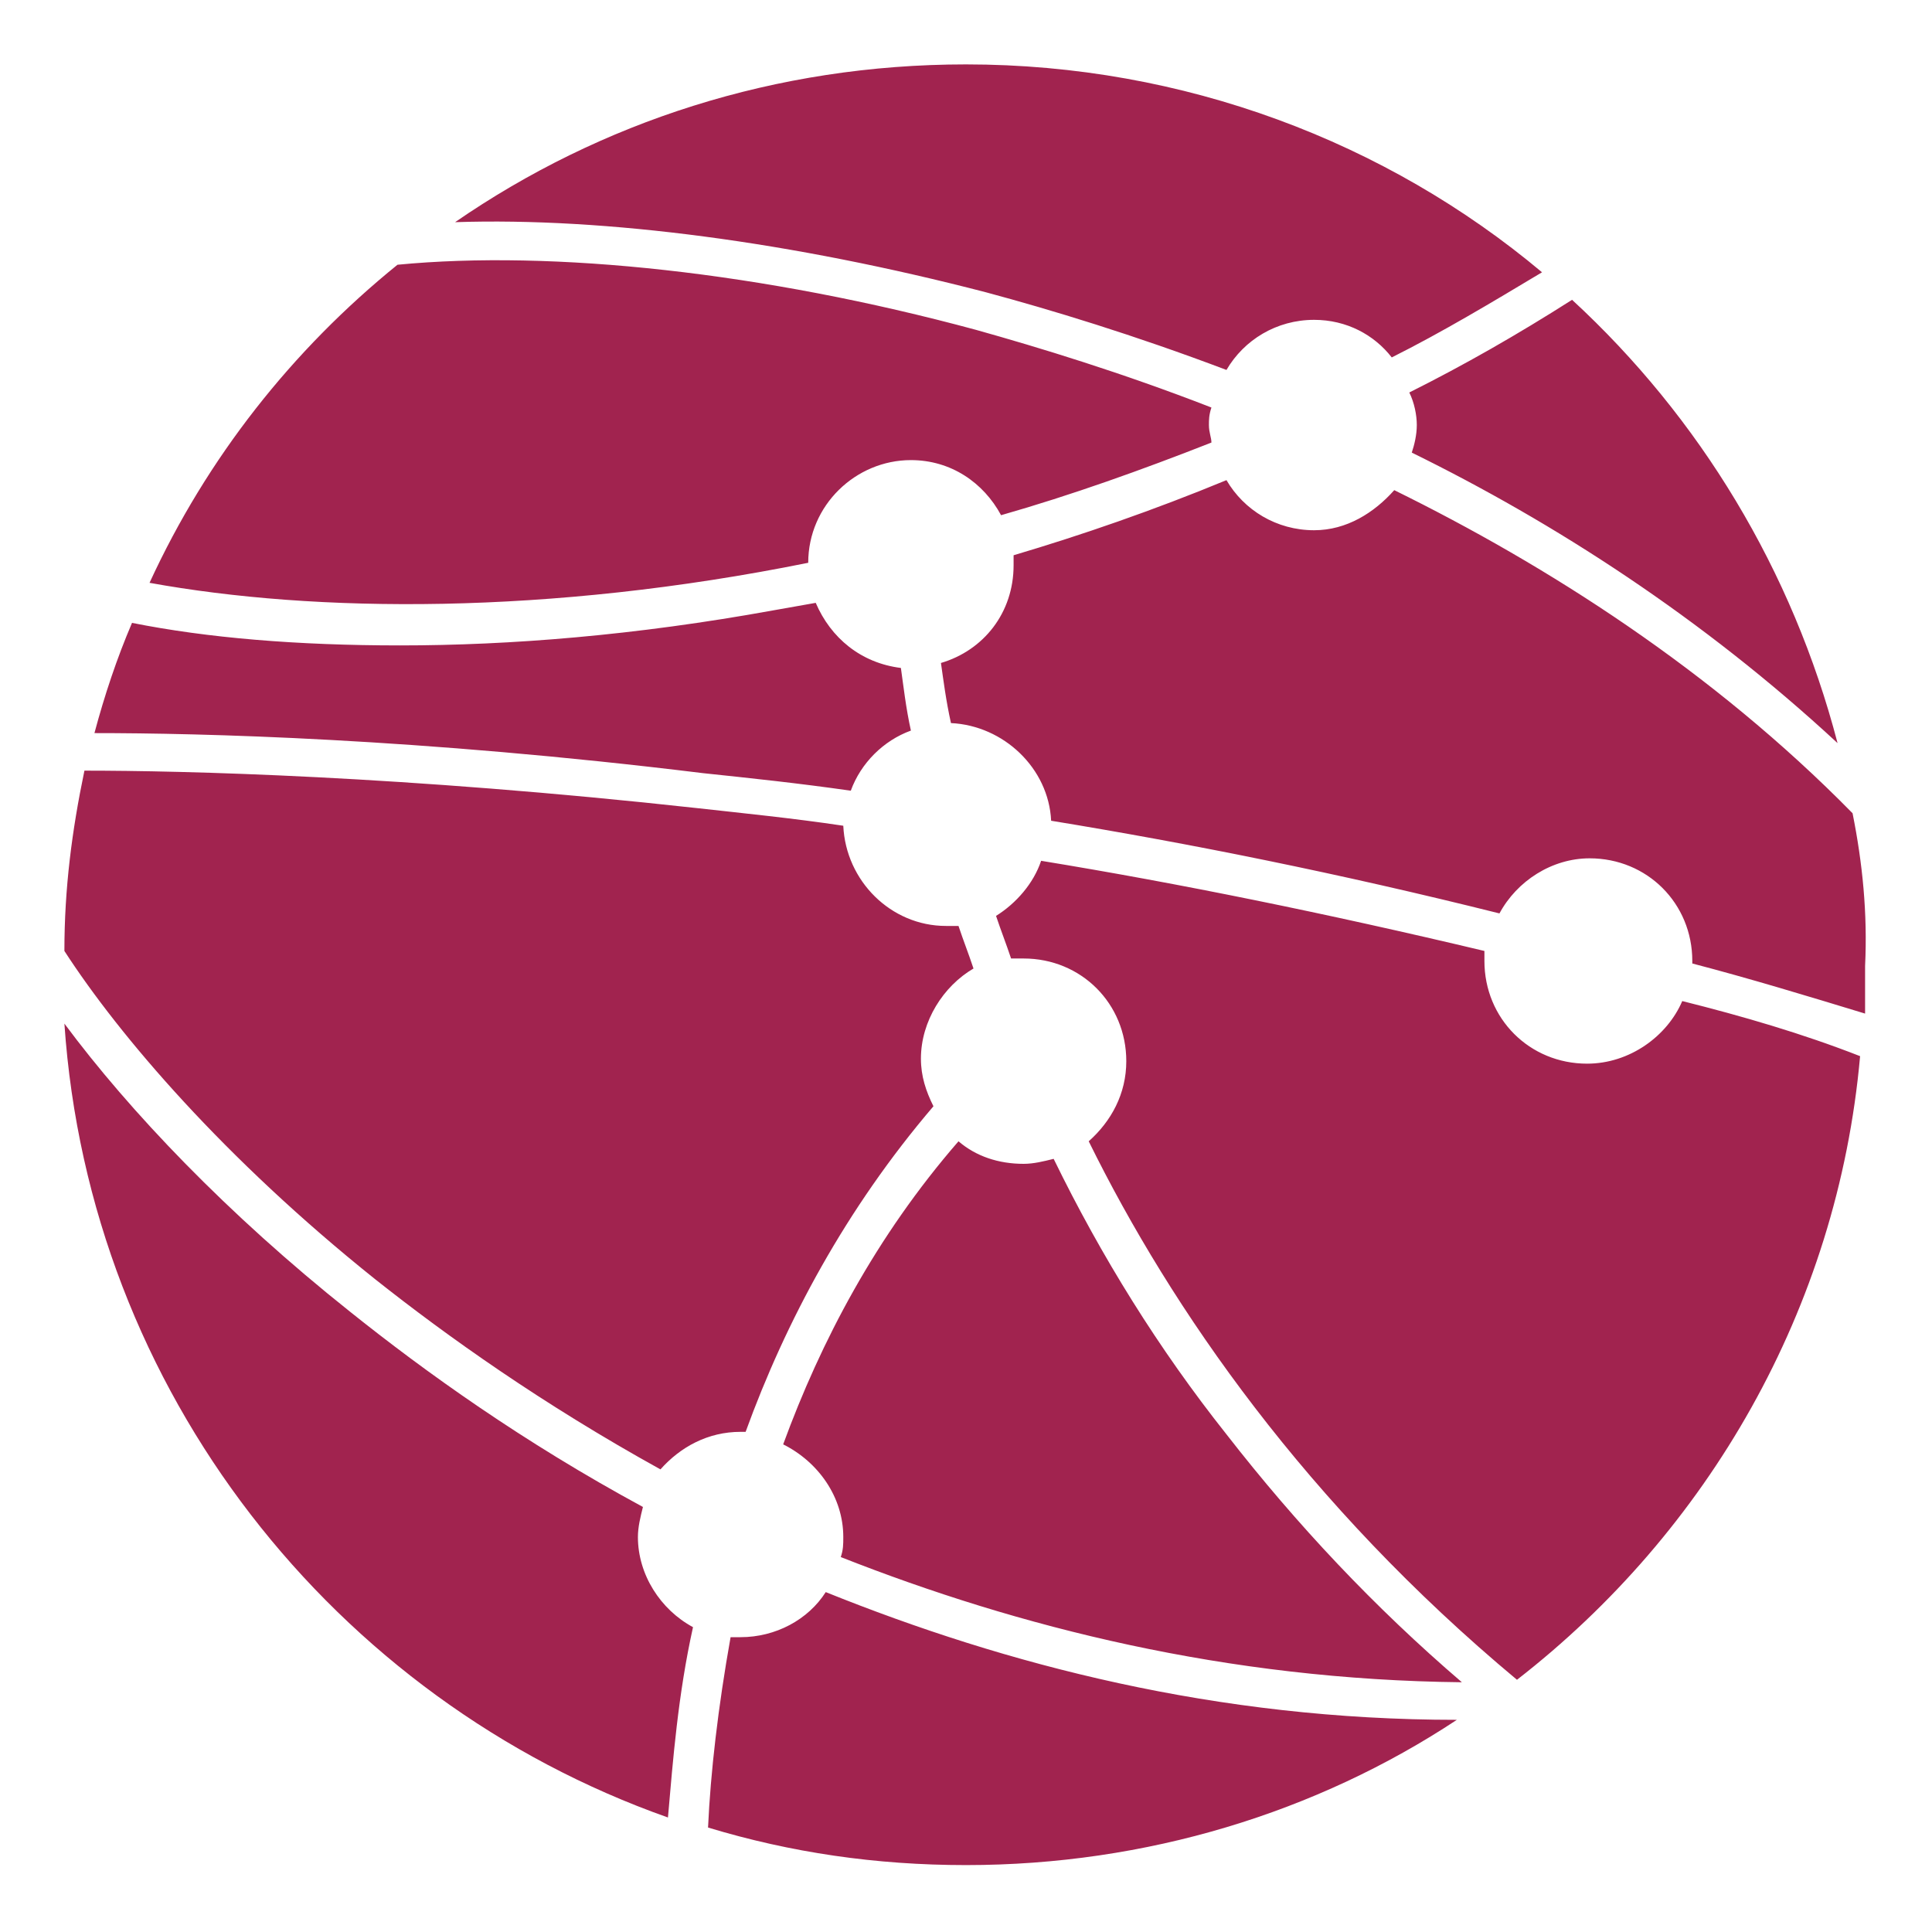 <svg width="60" height="60" viewBox="0 0 60 60" fill="none" xmlns="http://www.w3.org/2000/svg">
<path d="M2.933 22.767C3.244 21.6 3.633 20.433 4.1 19.344C6.433 19.811 9.233 20.044 12.422 20.044C15.844 20.044 19.733 19.733 24.011 18.956C24.478 18.878 24.867 18.8 25.333 18.722C25.8 19.811 26.733 20.589 27.978 20.744C28.056 21.289 28.133 21.989 28.289 22.689C27.433 23 26.733 23.7 26.422 24.556C24.789 24.322 23.311 24.167 21.833 24.011C12.967 22.922 6.2 22.767 2.933 22.767ZM11.644 39.722C13.9 41.511 16.856 43.611 20.511 45.633C21.133 44.933 21.989 44.467 23 44.467C23.078 44.467 23.078 44.467 23.156 44.467C24.4 41.044 26.267 37.544 28.989 34.356C28.756 33.889 28.6 33.422 28.6 32.878C28.6 31.711 29.3 30.622 30.233 30.078C30.078 29.611 29.922 29.222 29.767 28.756C29.611 28.756 29.533 28.756 29.378 28.756C27.667 28.756 26.267 27.356 26.189 25.644C24.633 25.411 23.078 25.256 21.678 25.1C12.5 24.089 5.656 23.933 2.622 23.933C2.233 25.8 2 27.589 2 29.533C3.711 32.178 6.978 35.989 11.644 39.722ZM25.1 17.478C25.1 15.689 26.578 14.289 28.289 14.289C29.533 14.289 30.544 14.989 31.089 16C33.267 15.378 35.444 14.6 37.622 13.744C37.622 13.589 37.544 13.433 37.544 13.2C37.544 13.044 37.544 12.889 37.622 12.656C34.822 11.567 32.256 10.789 30.311 10.244C23.7 8.456 17.167 7.756 12.344 8.222C9.078 10.867 6.433 14.211 4.644 18.1C9.778 19.033 17.011 19.111 25.1 17.478ZM45.4 52.244C42.678 49.911 40.267 47.344 38.089 44.544C35.989 41.9 34.2 39.022 32.722 35.989C32.411 36.067 32.1 36.144 31.789 36.144C31.011 36.144 30.311 35.911 29.767 35.444C27.2 38.4 25.489 41.667 24.322 44.856C25.411 45.4 26.189 46.489 26.189 47.733C26.189 47.967 26.189 48.122 26.111 48.356C31.633 50.533 38.089 52.167 45.4 52.244ZM52.244 31.089C51.778 32.178 50.611 33.033 49.289 33.033C47.5 33.033 46.1 31.633 46.1 29.844C46.1 29.767 46.1 29.611 46.1 29.533C41.2 28.367 36.611 27.433 32.333 26.733C32.1 27.433 31.556 28.056 30.933 28.444C31.089 28.911 31.244 29.3 31.4 29.767C31.556 29.767 31.633 29.767 31.789 29.767C33.578 29.767 34.978 31.167 34.978 32.956C34.978 33.967 34.511 34.822 33.811 35.444C36.378 40.656 40.578 46.722 47.111 52.167C53.022 47.578 57.067 40.656 57.767 32.8C55.978 32.1 54.111 31.556 52.244 31.089ZM21.522 50.533C20.511 49.989 19.811 48.9 19.811 47.733C19.811 47.422 19.889 47.111 19.967 46.8C16.233 44.778 13.2 42.6 10.867 40.733C7.056 37.7 4.022 34.511 2 31.789C2.778 43.222 10.4 52.789 20.744 56.444C20.9 54.656 21.056 52.633 21.522 50.533ZM25.644 49.444C25.1 50.3 24.089 50.844 23 50.844C22.922 50.844 22.767 50.844 22.689 50.844C22.3 53.022 22.067 55.044 21.989 56.756C24.556 57.533 27.2 57.922 30 57.922C35.6 57.922 40.889 56.289 45.244 53.411C37.778 53.411 31.244 51.7 25.644 49.444ZM57.533 25.256C53.178 20.822 48.044 17.556 43.3 15.222C42.678 15.922 41.822 16.467 40.811 16.467C39.644 16.467 38.633 15.844 38.089 14.911C35.833 15.844 33.578 16.622 31.478 17.244C31.478 17.322 31.478 17.478 31.478 17.556C31.478 19.033 30.544 20.2 29.222 20.589C29.3 21.133 29.378 21.756 29.533 22.456C31.167 22.533 32.567 23.856 32.644 25.489C36.922 26.189 41.589 27.122 46.567 28.367C47.111 27.356 48.2 26.656 49.367 26.656C51.156 26.656 52.556 28.056 52.556 29.844V29.922C54.344 30.389 56.133 30.933 57.922 31.478C57.922 31.011 57.922 30.544 57.922 30C58 28.367 57.844 26.811 57.533 25.256ZM44 13.2C44 13.511 43.922 13.822 43.844 14.056C48.278 16.233 52.867 19.189 57.067 23.078C55.667 17.711 52.789 12.967 48.822 9.311C47.111 10.4 45.478 11.333 43.767 12.189C43.922 12.5 44 12.889 44 13.2ZM30.622 9.078C32.644 9.622 35.211 10.4 38.089 11.489C38.633 10.556 39.644 9.933 40.811 9.933C41.822 9.933 42.678 10.4 43.222 11.1C44.778 10.322 46.333 9.389 47.889 8.456C43.067 4.411 36.767 2 30 2C24.089 2 18.644 3.789 14.133 6.9C18.8 6.744 24.633 7.522 30.622 9.078Z" fill="#A1234F"/>
</svg>
